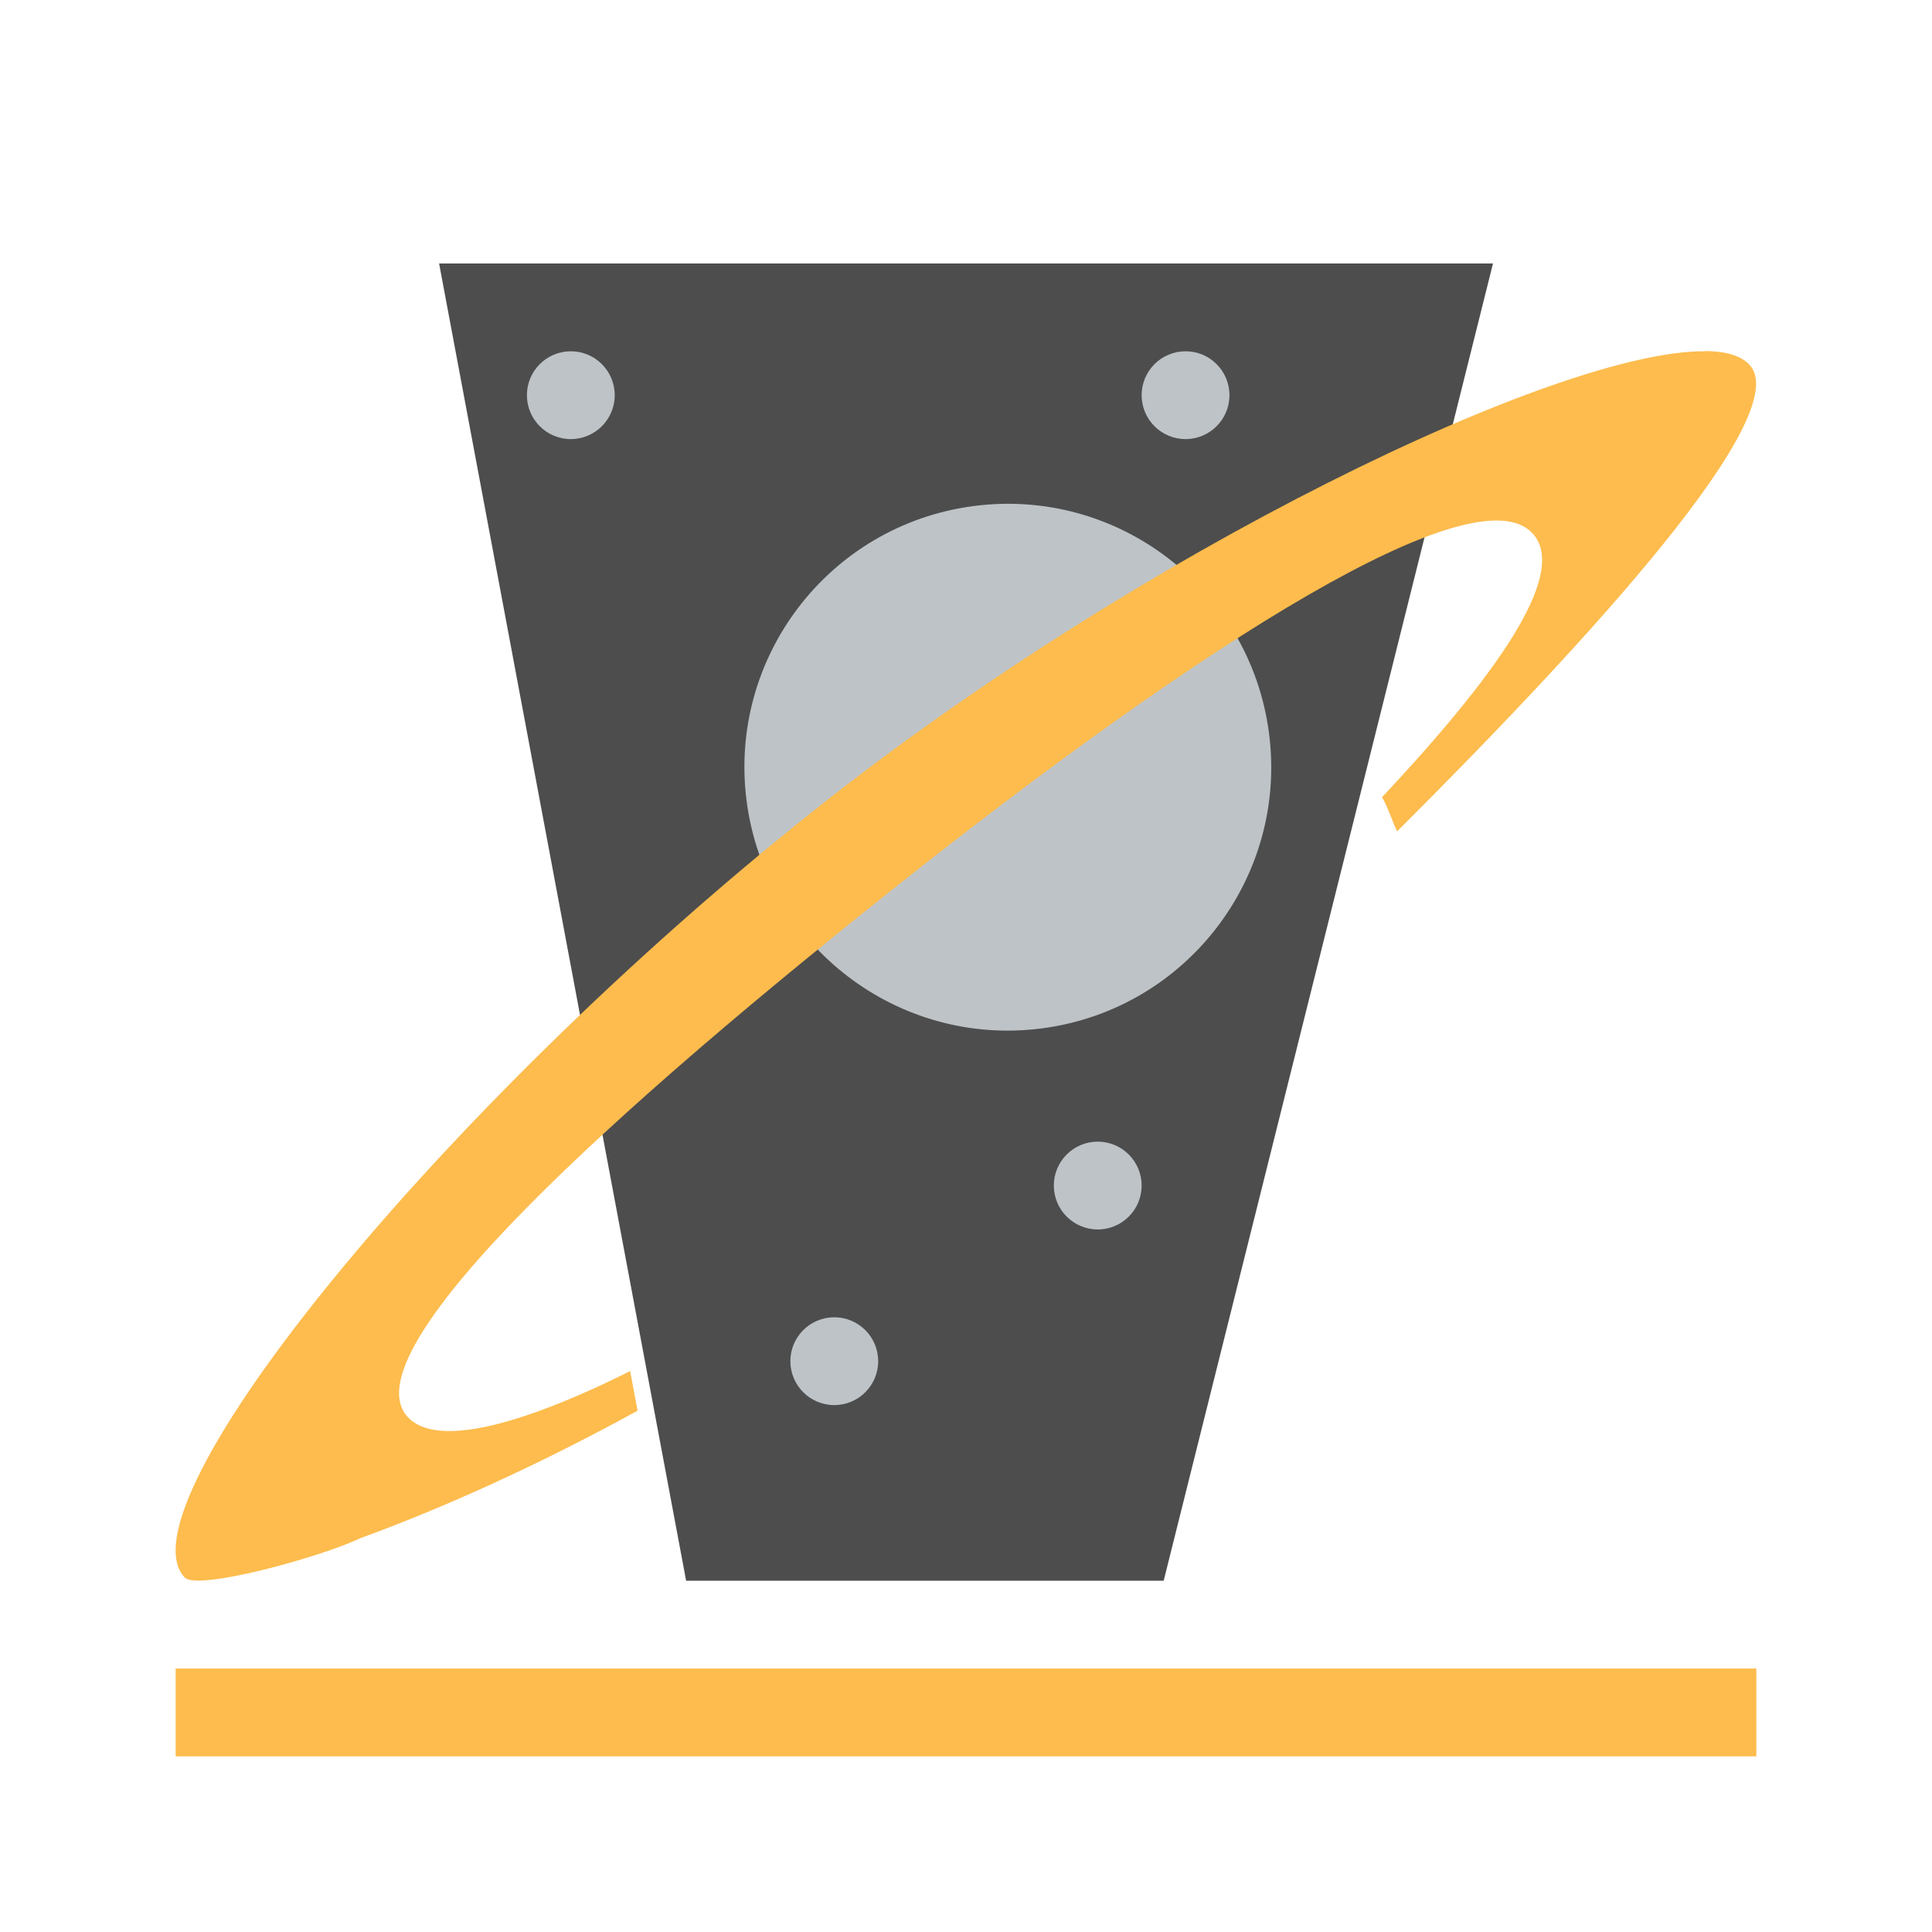 <svg xmlns="http://www.w3.org/2000/svg" viewBox="0 0 22 22"><defs><clipPath><path d="m.09-.09h64v64h-64z"/></clipPath><clipPath><path d="m.09-.09h64v64h-64z"/></clipPath><clipPath><path d="m.09-.09h64v64h-64z"/></clipPath><clipPath><path d="m.09-.09h64v64h-64z"/></clipPath><clipPath><path d="m.09-.09h64v64h-64z"/></clipPath><clipPath><path d="m.09-.09h64v64h-64z"/></clipPath></defs><g transform="translate(0-1030.36)"><path d="m5 3l2.813 15h5.438l3.75-15h-12" transform="translate(0 1030.36)" fill="#4d4d4d" fill-rule="evenodd"/><circle cy="1031.77" cx="-125.85" transform="matrix(.991-.132.132.991 0 0)" r="3" fill="#bdc3c7"/><g fill="#fdbc4d"><path d="m19.418 1034.36c-1.655-.018-6.429 2.271-10.156 5.234-4.26 3.387-7.934 7.918-7.158 8.73.145.152 1.552-.233 2-.449.687-.249 1.808-.711 3.156-1.451l-.084-.451c-1.296.645-2.211.861-2.529.527-.656-.687 1.896-3.134 5.496-5.996 3.599-2.862 6.647-4.763 7.303-4.076.4.419-.269 1.476-1.709 3.01.071.119.113.266.172.389 2.182-2.177 4.548-4.757 4.01-5.316-.097-.102-.269-.152-.506-.154"/><path d="m2 1049.36h18v1h-18z"/></g><g fill="#bdc3c7"><circle cx="6.5" cy="1034.86" r=".5"/><circle cx="9.5" cy="1045.86" r=".5"/><circle cx="13.5" cy="1034.86" r=".5"/><circle cx="12.5" cy="1043.86" r=".5"/></g></g></svg>